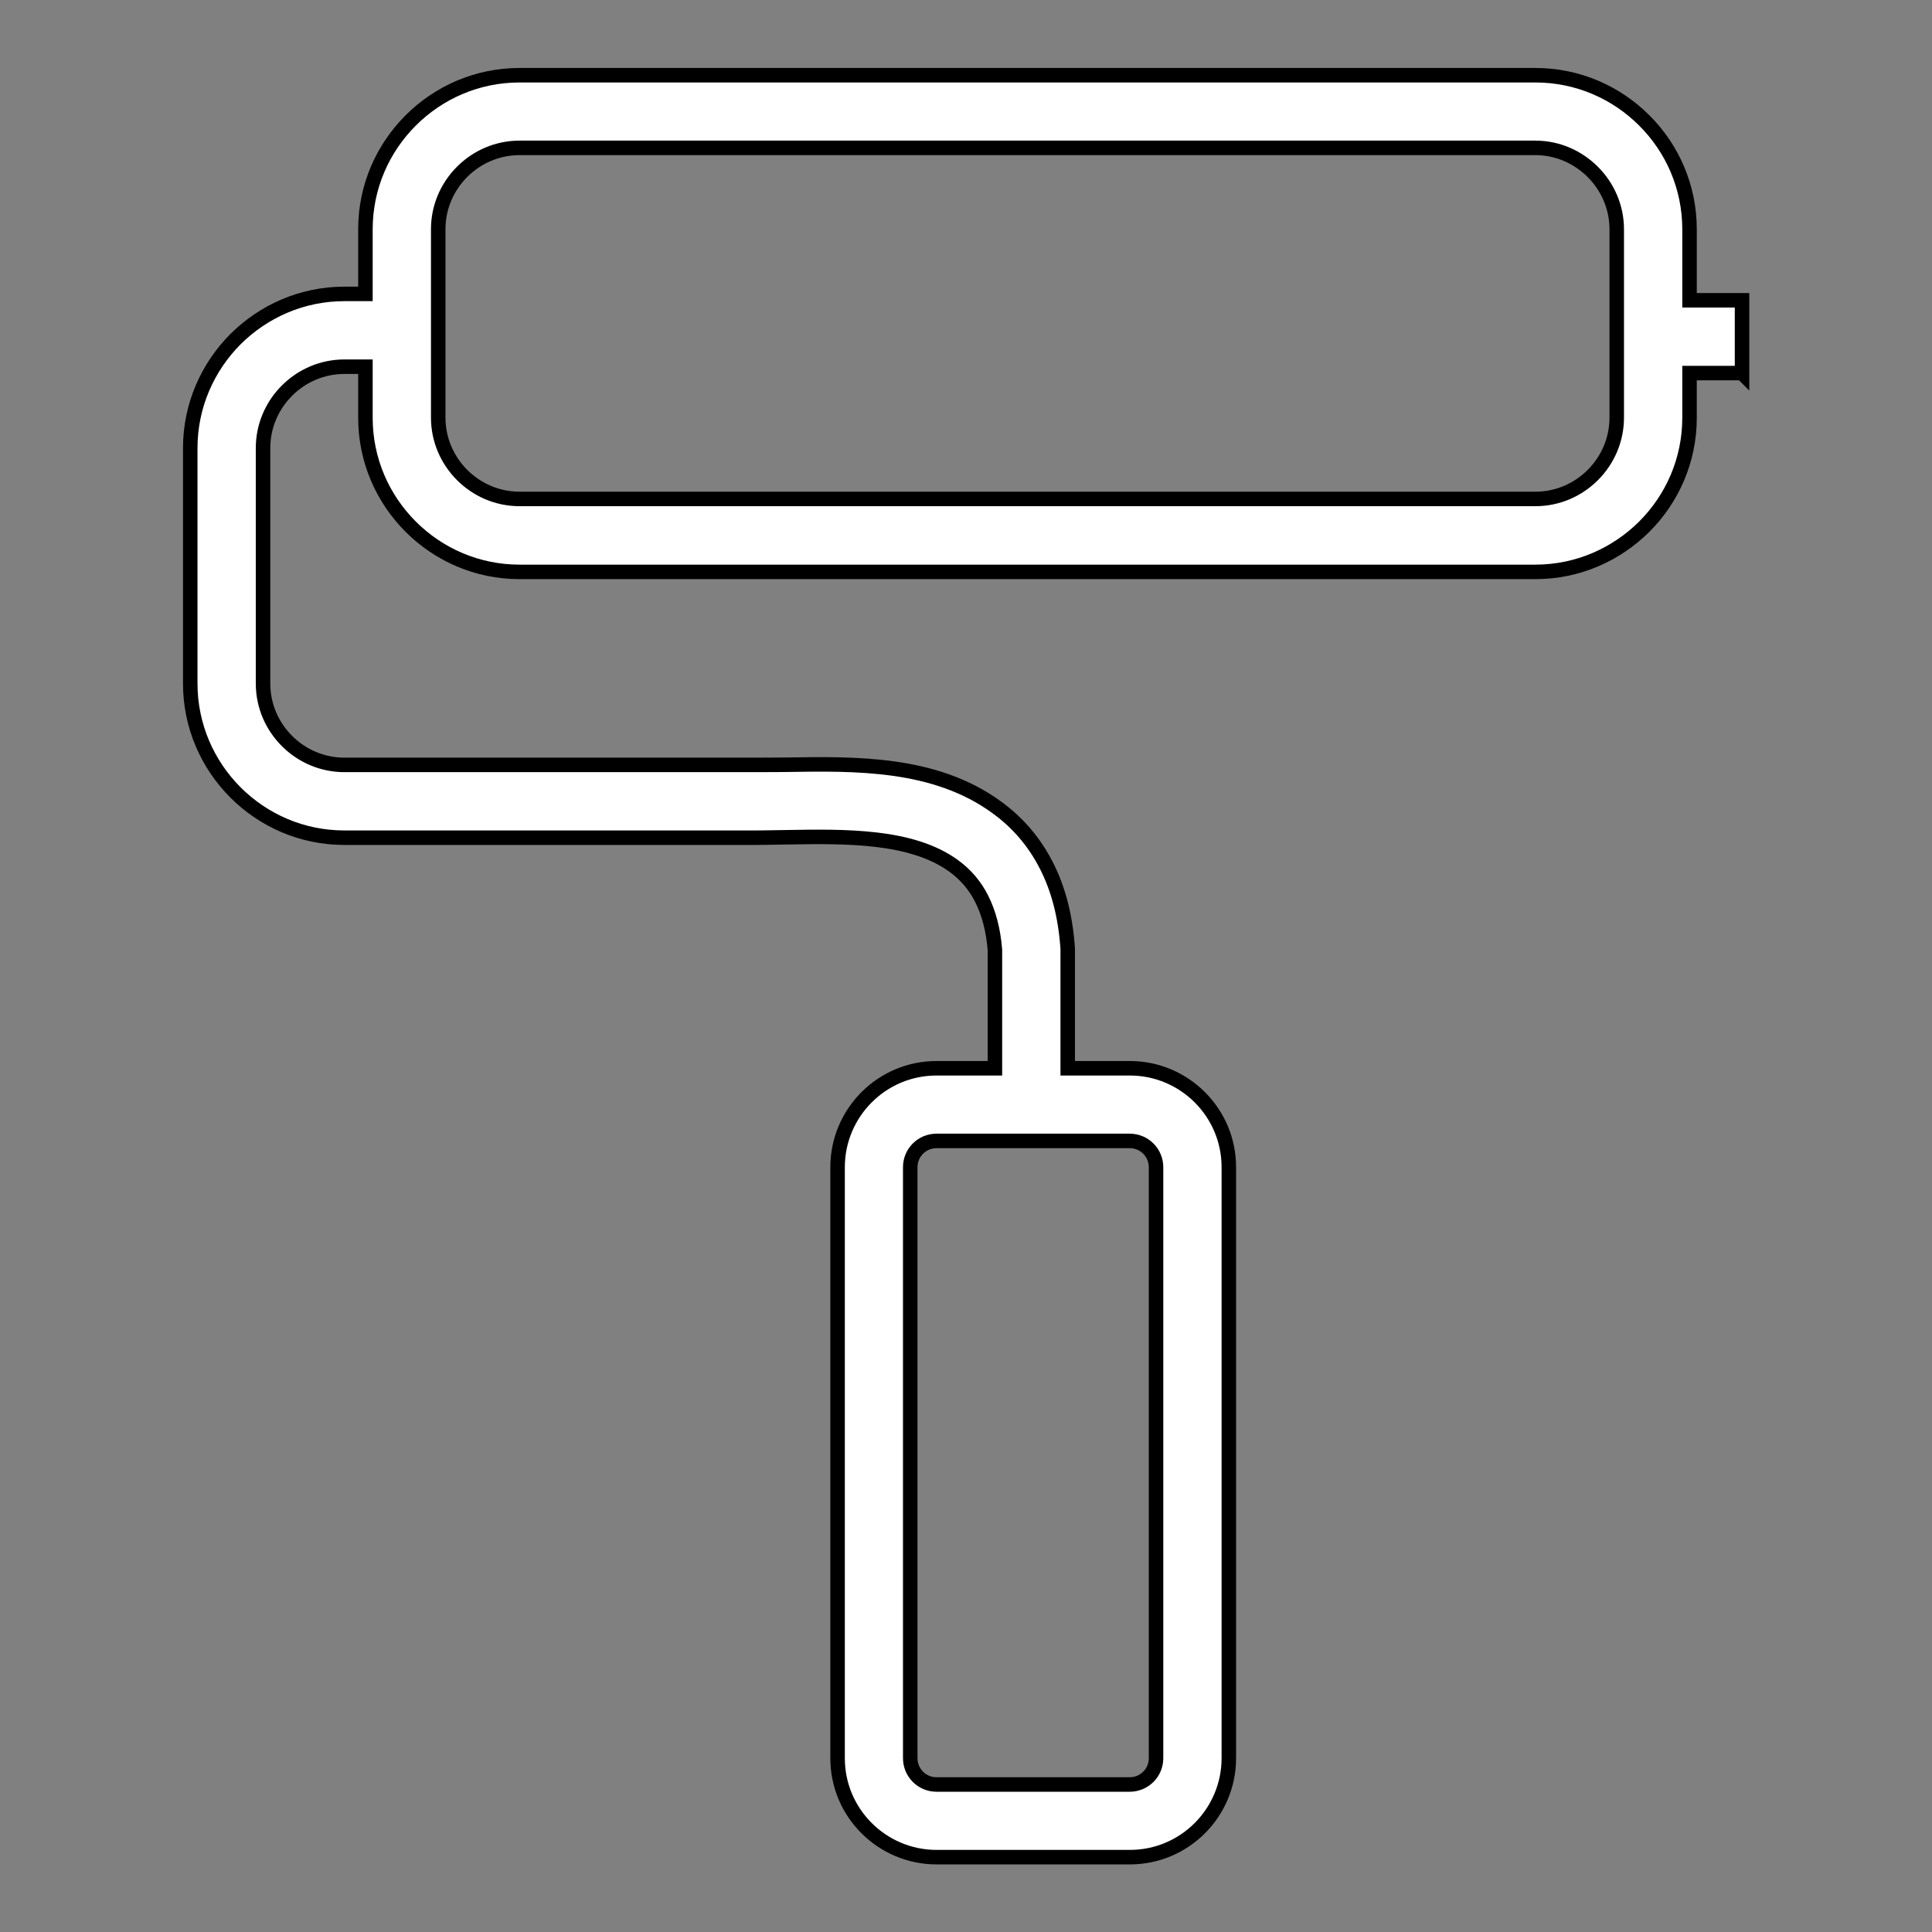 <svg width="512" height="512" xmlns="http://www.w3.org/2000/svg">
 <rect width="100%" height="100%" fill="#808080" stroke="none"/>
 <!-- Created with UXWing SVG Editor - https://uxwing.com/svg-icon-editor/ -->

 <g>
  <title>background</title>
  <rect fill="none" id="canvas_background" height="514" width="514" y="-1" x="-1"/>
  <g display="none" overflow="visible" y="0" x="0" height="100%" width="100%" id="canvasGrid">
   <rect fill="url(#gridpattern)" stroke-width="0" y="0" x="0" height="100%" width="100%"/>
  </g>
 </g>
 <g>
  <title>Layer 1</title>
  <g stroke="null" id="svg_7">
   <g stroke="null" transform="matrix(3.843,0,0,3.843,-58.462,-125.801) " id="svg_5">
    <path stroke="null" fill="#ffffff" id="svg_6" d="m135.342,58.462l-3.62,0l0,3.08c0,2.93 -1.19,5.58 -3.12,7.51c-1.93,1.92 -4.58,3.12 -7.51,3.12l-70.05,0c-2.93,0 -5.58,-1.19 -7.51,-3.12c-1.93,-1.93 -3.12,-4.58 -3.12,-7.51l0,-3.52l-1.45,0c-1.54,0 -2.94,0.63 -3.96,1.65c-1.02,1.02 -1.65,2.42 -1.65,3.96l0,16.24c0,1.54 0.63,2.94 1.65,3.96c1.02,1.02 2.42,1.65 3.96,1.65l28.31,0c1.23,0 1.66,-0.01 2.08,-0.01c4.87,-0.08 10.31,-0.17 14.56,2.91c1.46,1.05 2.62,2.39 3.46,4.04c0.81,1.58 1.3,3.44 1.46,5.59c0,0.06 0.01,0.12 0.01,0.18l0,0l0,8.21l4.29,0c1.88,0 3.59,0.77 4.82,2c1.24,1.24 2,2.94 2,4.82l0,40.76c0,1.88 -0.77,3.59 -2,4.82c-1.24,1.24 -2.94,2 -4.82,2l-13.34,0c-1.88,0 -3.59,-0.77 -4.82,-2c-1.24,-1.24 -2,-2.94 -2,-4.82l0,-40.76c0,-1.88 0.77,-3.59 2,-4.82c1.24,-1.24 2.94,-2 4.82,-2l4.03,0l0,-8.16c-0.11,-1.4 -0.43,-2.57 -0.92,-3.54c-0.47,-0.93 -1.12,-1.67 -1.93,-2.26c-2.91,-2.11 -7.47,-2.04 -11.54,-1.97c-1.02,0.02 -2.02,0.03 -2.16,0.03l-28.31,0c-2.93,0 -5.58,-1.19 -7.51,-3.12c-1.93,-1.93 -3.12,-4.59 -3.12,-7.51l0,-16.24c0,-2.93 1.2,-5.58 3.12,-7.51c1.93,-1.92 4.58,-3.12 7.51,-3.12l1.45,0l0,-4.45c0,-2.93 1.19,-5.58 3.12,-7.51c1.93,-1.93 4.58,-3.12 7.51,-3.12l70.05,0c2.93,0 5.58,1.19 7.51,3.12c1.93,1.92 3.12,4.58 3.12,7.51l0,4.89l3.62,0l0,5.02l0,0zm-14.25,-15.53l-70.05,0c-1.54,0 -2.94,0.63 -3.96,1.65c-1.02,1.02 -1.65,2.42 -1.65,3.96l0,12.99c0,1.54 0.63,2.94 1.65,3.96c1.02,1.02 2.42,1.65 3.96,1.65l70.05,0c1.54,0 2.94,-0.63 3.96,-1.65c1.02,-1.02 1.65,-2.42 1.65,-3.96l0,-12.98c0,-1.54 -0.63,-2.94 -1.65,-3.96c-1.02,-1.02 -2.42,-1.66 -3.96,-1.66l0,0zm-27.97,68.48l-13.33,0c-0.49,0 -0.95,0.2 -1.28,0.53c-0.33,0.33 -0.53,0.78 -0.53,1.28l0,40.76c0,0.49 0.2,0.95 0.53,1.28c0.33,0.33 0.78,0.53 1.28,0.53l13.33,0c0.49,0 0.95,-0.2 1.28,-0.53c0.33,-0.33 0.53,-0.78 0.53,-1.28l0,-40.76c0,-0.49 -0.2,-0.95 -0.53,-1.28c-0.33,-0.33 -0.79,-0.53 -1.28,-0.53l0,0z"/>
   </g>
  </g>
 </g>
</svg>